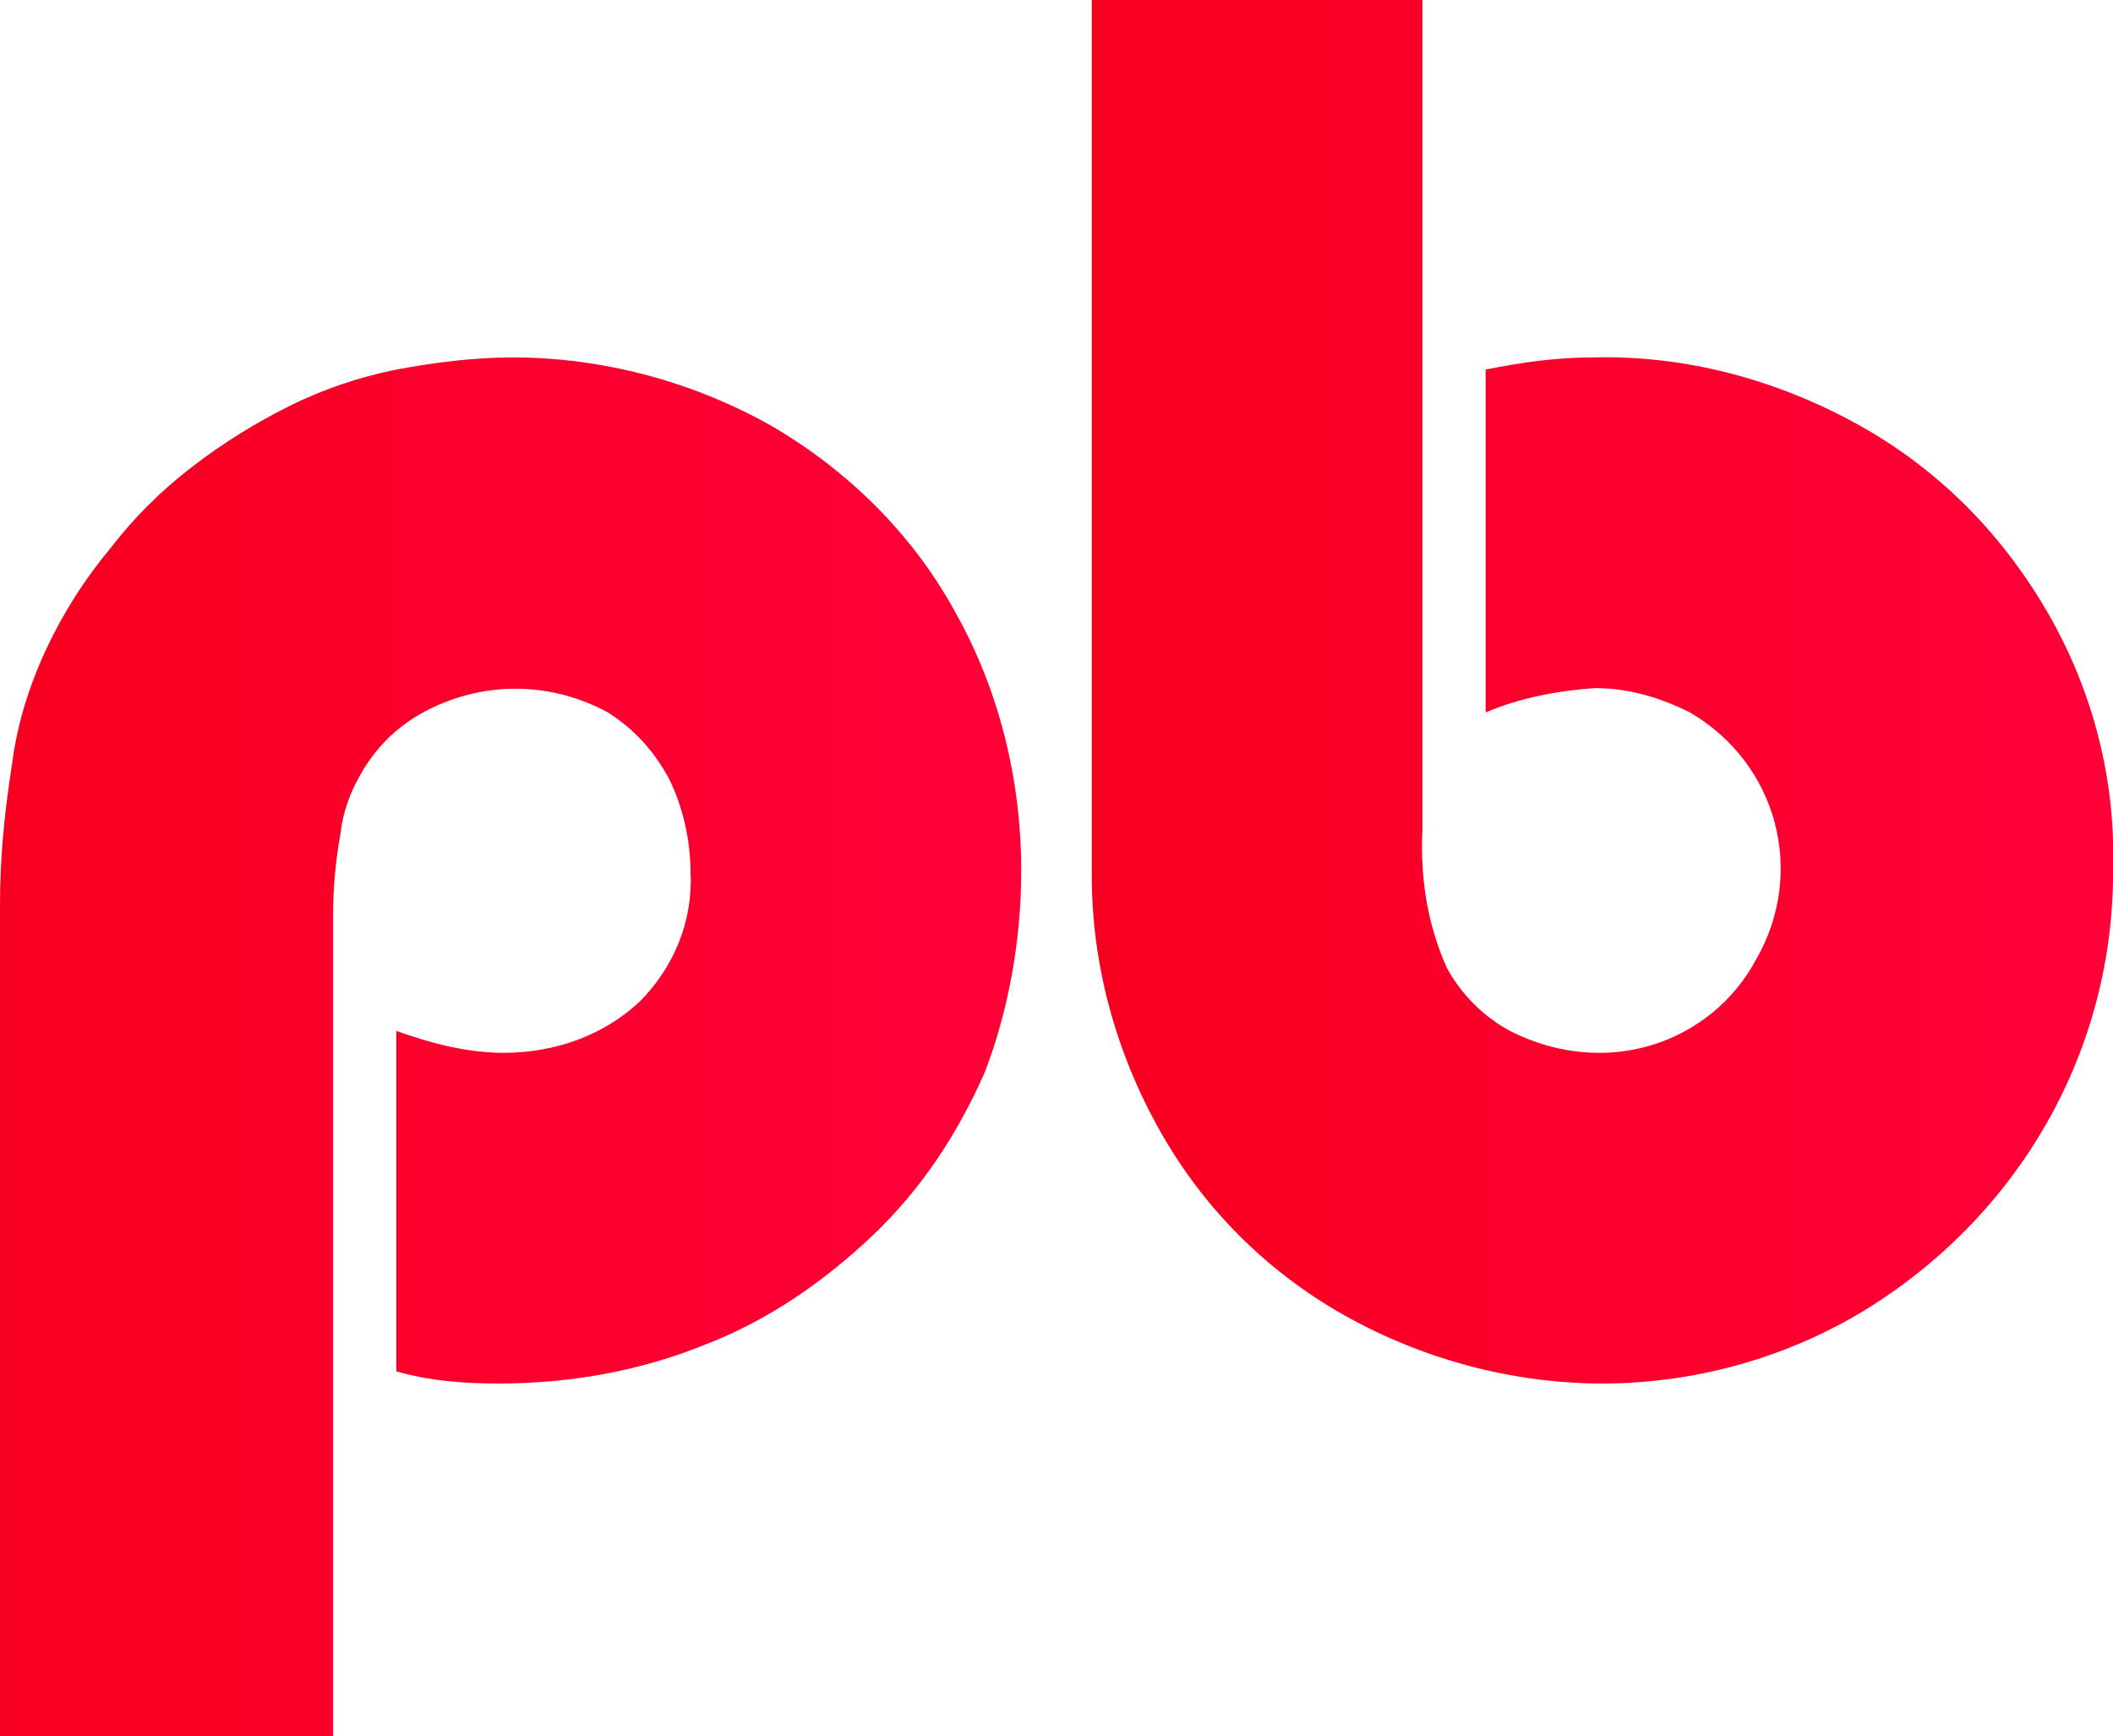 <?xml version="1.0" encoding="utf-8"?>
<!-- Generator: Adobe Illustrator 22.0.0, SVG Export Plug-In . SVG Version: 6.00 Build 0)  -->
<svg version="1.1" id="Слой_1" xmlns="http://www.w3.org/2000/svg" xmlns:xlink="http://www.w3.org/1999/xlink" x="0px" y="0px"
	 viewBox="0 0 86.9 71.4" style="enable-background:new 0 0 86.9 71.4;" xml:space="preserve">
<style type="text/css">
	.st0{fill:url(#SVGID_1_);}
	.st1{fill:url(#SVGID_2_);}
</style>
<title>Logo_PB</title>
<g id="Слой_2_1_">
	<g id="Режим_изоляции">
		<linearGradient id="SVGID_1_" gradientUnits="userSpaceOnUse" x1="-6.464758e-04" y1="43.08" x2="42.002" y2="43.08">
			<stop  offset="0" style="stop-color:#F70020"/>
			<stop  offset="1" style="stop-color:#FF0038"/>
		</linearGradient>
		<path class="st0" d="M31.7,17.5c-3.2-1.8-6.9-2.8-10.6-2.8c-1.6,0-3.2,0.2-4.8,0.5c-1.5,0.3-3,0.8-4.4,1.5c-1.4,0.7-2.7,1.5-4,2.5
			c-1.3,1-2.4,2.1-3.4,3.4c-1,1.2-1.9,2.6-2.6,4.1c-0.7,1.5-1.2,3.1-1.4,4.7C0.2,33.3,0,35.2,0,37.2v34.3h13.7V37.6
			c0-1.1,0.1-2.2,0.3-3.3c0.1-0.9,0.4-1.7,0.8-2.4c0.6-1.1,1.5-2,2.6-2.6c2.4-1.3,5.2-1.3,7.6,0c1.1,0.7,1.9,1.6,2.5,2.7
			c0.6,1.2,0.9,2.6,0.9,3.9c0.1,2-0.7,3.9-2.1,5.3c-1.5,1.4-3.5,2.1-5.6,2.1c-1.5,0-3-0.4-4.4-0.9v14c1.4,0.4,2.8,0.5,4.2,0.5
			c2.9,0,5.8-0.5,8.5-1.6c2.6-1,4.9-2.6,6.9-4.5c2-1.9,3.5-4.2,4.6-6.7c1-2.6,1.5-5.5,1.5-8.3c0-3.7-0.9-7.4-2.7-10.6
			C37.5,21.9,34.8,19.3,31.7,17.5z"/>
		<linearGradient id="SVGID_2_" gradientUnits="userSpaceOnUse" x1="44.92" y1="28.43" x2="86.931" y2="28.43">
			<stop  offset="0" style="stop-color:#F70020"/>
			<stop  offset="1" style="stop-color:#FF0038"/>
		</linearGradient>
		<path class="st1" d="M84.1,25c-1.9-3.2-4.5-5.8-7.8-7.6c-3.3-1.8-7-2.8-10.8-2.7c-1.5,0-2.9,0.2-4.4,0.5v14.1c1.4-0.6,3-0.9,4.5-1
			c1.4,0,2.7,0.4,3.9,1c3.6,2.1,4.8,6.6,2.7,10.2c-1.3,2.4-3.8,3.8-6.4,3.8c-1.3,0-2.5-0.3-3.7-0.9c-1.1-0.6-2-1.5-2.6-2.6
			c-0.8-1.8-1.1-3.7-1-5.7V0H44.9v36c0,3.7,1,7.3,2.8,10.5c1.8,3.2,4.4,5.8,7.6,7.6c3.2,1.8,6.9,2.8,10.6,2.8c3.7,0,7.4-1,10.6-2.9
			C83,50.1,87,43.2,86.9,35.6C87,31.9,86,28.2,84.1,25z"/>
	</g>
</g>
</svg>
